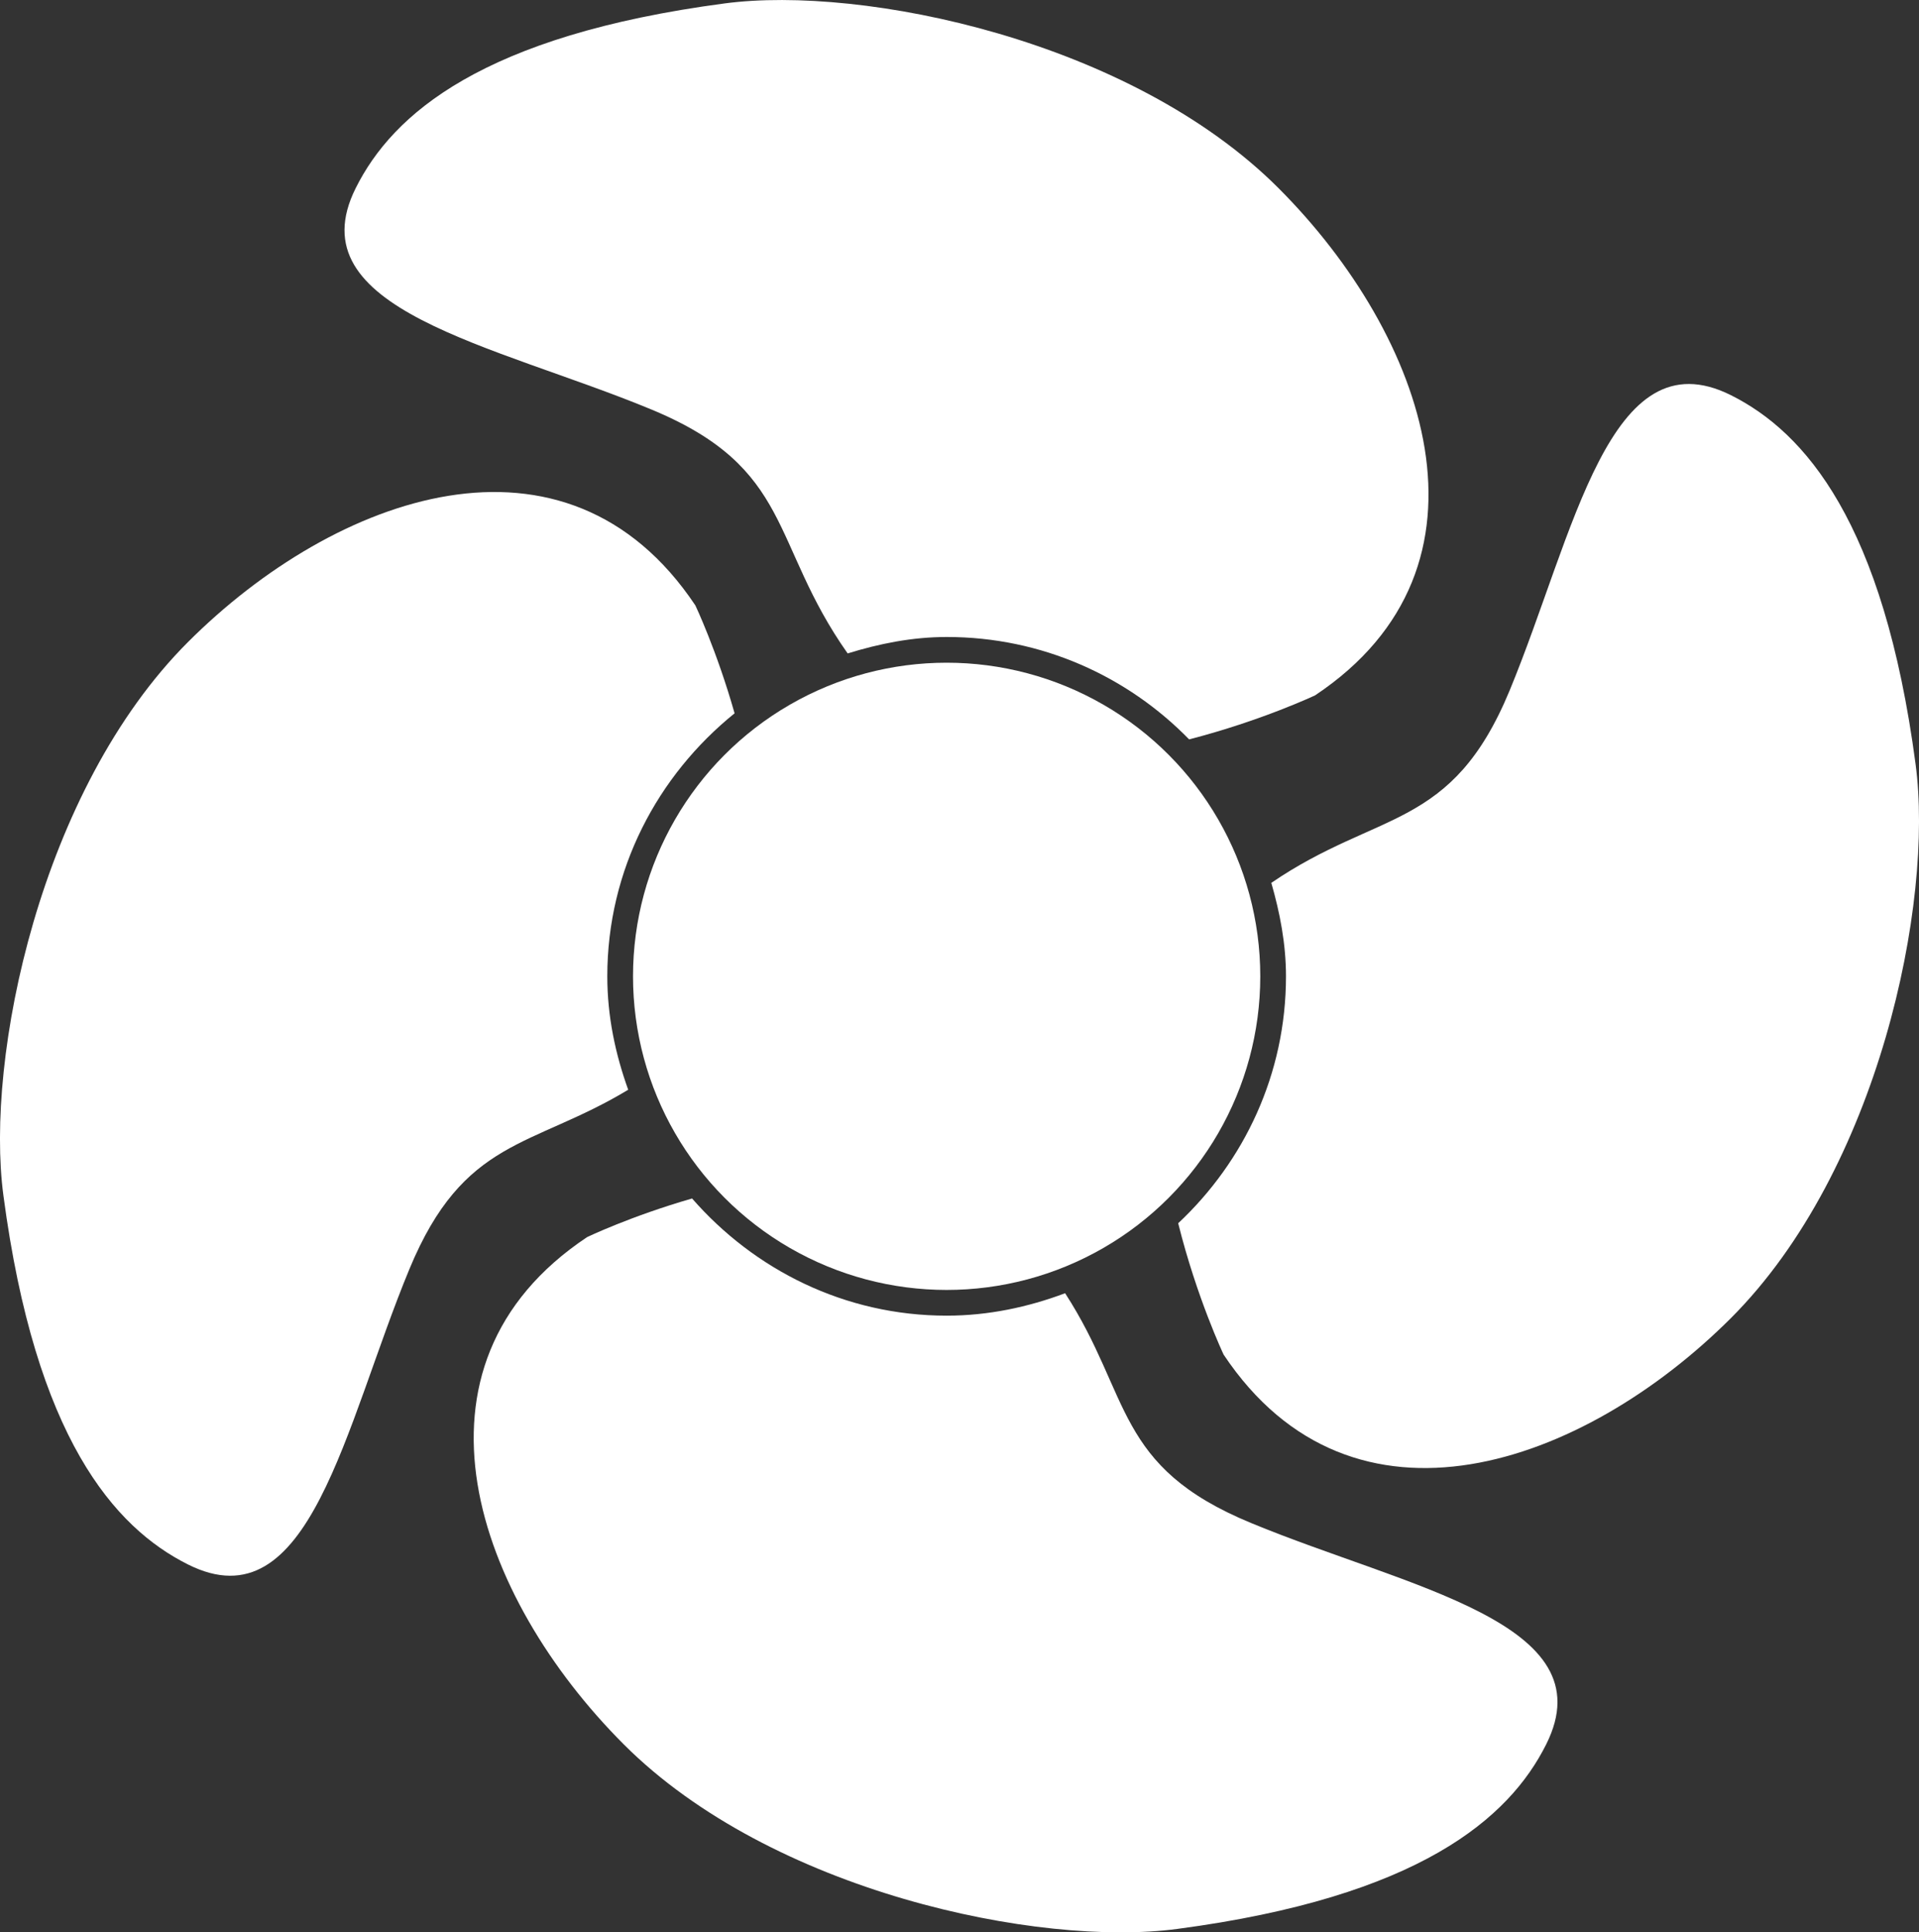 <?xml version="1.0" encoding="utf-8"?>
<!-- Generator: Adobe Illustrator 15.0.2, SVG Export Plug-In . SVG Version: 6.00 Build 0)  -->
<!DOCTYPE svg PUBLIC "-//W3C//DTD SVG 1.1//EN" "http://www.w3.org/Graphics/SVG/1.1/DTD/svg11.dtd">
<svg version="1.1" id="Layer_1" xmlns="http://www.w3.org/2000/svg" xmlns:xlink="http://www.w3.org/1999/xlink" x="0px" y="0px"
	 width="16.343px" height="16.457px" viewBox="0 0 16.343 16.457" enable-background="new 0 0 16.343 16.457" xml:space="preserve">
<rect x="0" y="0" width="16.343" height="16.457" fill="#333333" stroke="none"/>
<path fill="#FFFFFF" d="M16.314,6.509c-0.273-2.062-0.943-2.828-1.572-3.143c-1.037-0.519-1.334,1.18-1.885,2.514
	c-0.495,1.196-1.115,1.014-2.03,1.639c0.073,0.254,0.125,0.518,0.125,0.796c0,0.832-0.356,1.576-0.918,2.103
	c0.159,0.638,0.387,1.119,0.387,1.119c1.101,1.65,3.065,0.943,4.321-0.312C16,9.966,16.471,7.688,16.314,6.509z"/>
<path fill="#FFFFFF" d="M10.887,1.601C9.629,0.343,7.35-0.127,6.172,0.029C4.11,0.302,3.344,0.972,3.03,1.601
	c-0.52,1.037,1.18,1.333,2.514,1.885c1.218,0.503,1.01,1.137,1.675,2.079c0.269-0.083,0.548-0.14,0.844-0.14
	c0.81,0,1.54,0.335,2.064,0.872C10.741,6.139,11.2,5.922,11.2,5.922C12.85,4.822,12.143,2.857,10.887,1.601z"/>
<path fill="#FFFFFF" d="M10.655,12.971c-1.166-0.481-1.016-1.08-1.584-1.957c-0.315,0.118-0.653,0.191-1.009,0.191
	c-0.868,0-1.638-0.391-2.168-0.998C5.37,10.358,5,10.536,5,10.536c-1.65,1.1-0.943,3.064,0.312,4.32
	c1.258,1.258,3.537,1.729,4.714,1.572c2.062-0.273,2.827-0.943,3.142-1.572C13.688,13.819,11.988,13.523,10.655,12.971z"/>
<path fill="#FFFFFF" d="M6.256,6.075C6.104,5.539,5.922,5.156,5.922,5.156c-1.101-1.65-3.065-0.943-4.321,0.312
	c-1.258,1.258-1.729,3.538-1.572,4.713c0.273,2.062,0.943,2.828,1.572,3.143c1.037,0.52,1.333-1.18,1.885-2.514
	C3.95,9.688,4.525,9.779,5.35,9.281C5.241,8.978,5.172,8.656,5.172,8.315C5.172,7.406,5.6,6.605,6.256,6.075z"/>
<circle fill="#FFFFFF" cx="8.062" cy="8.315" r="2.671"/>
</svg>
